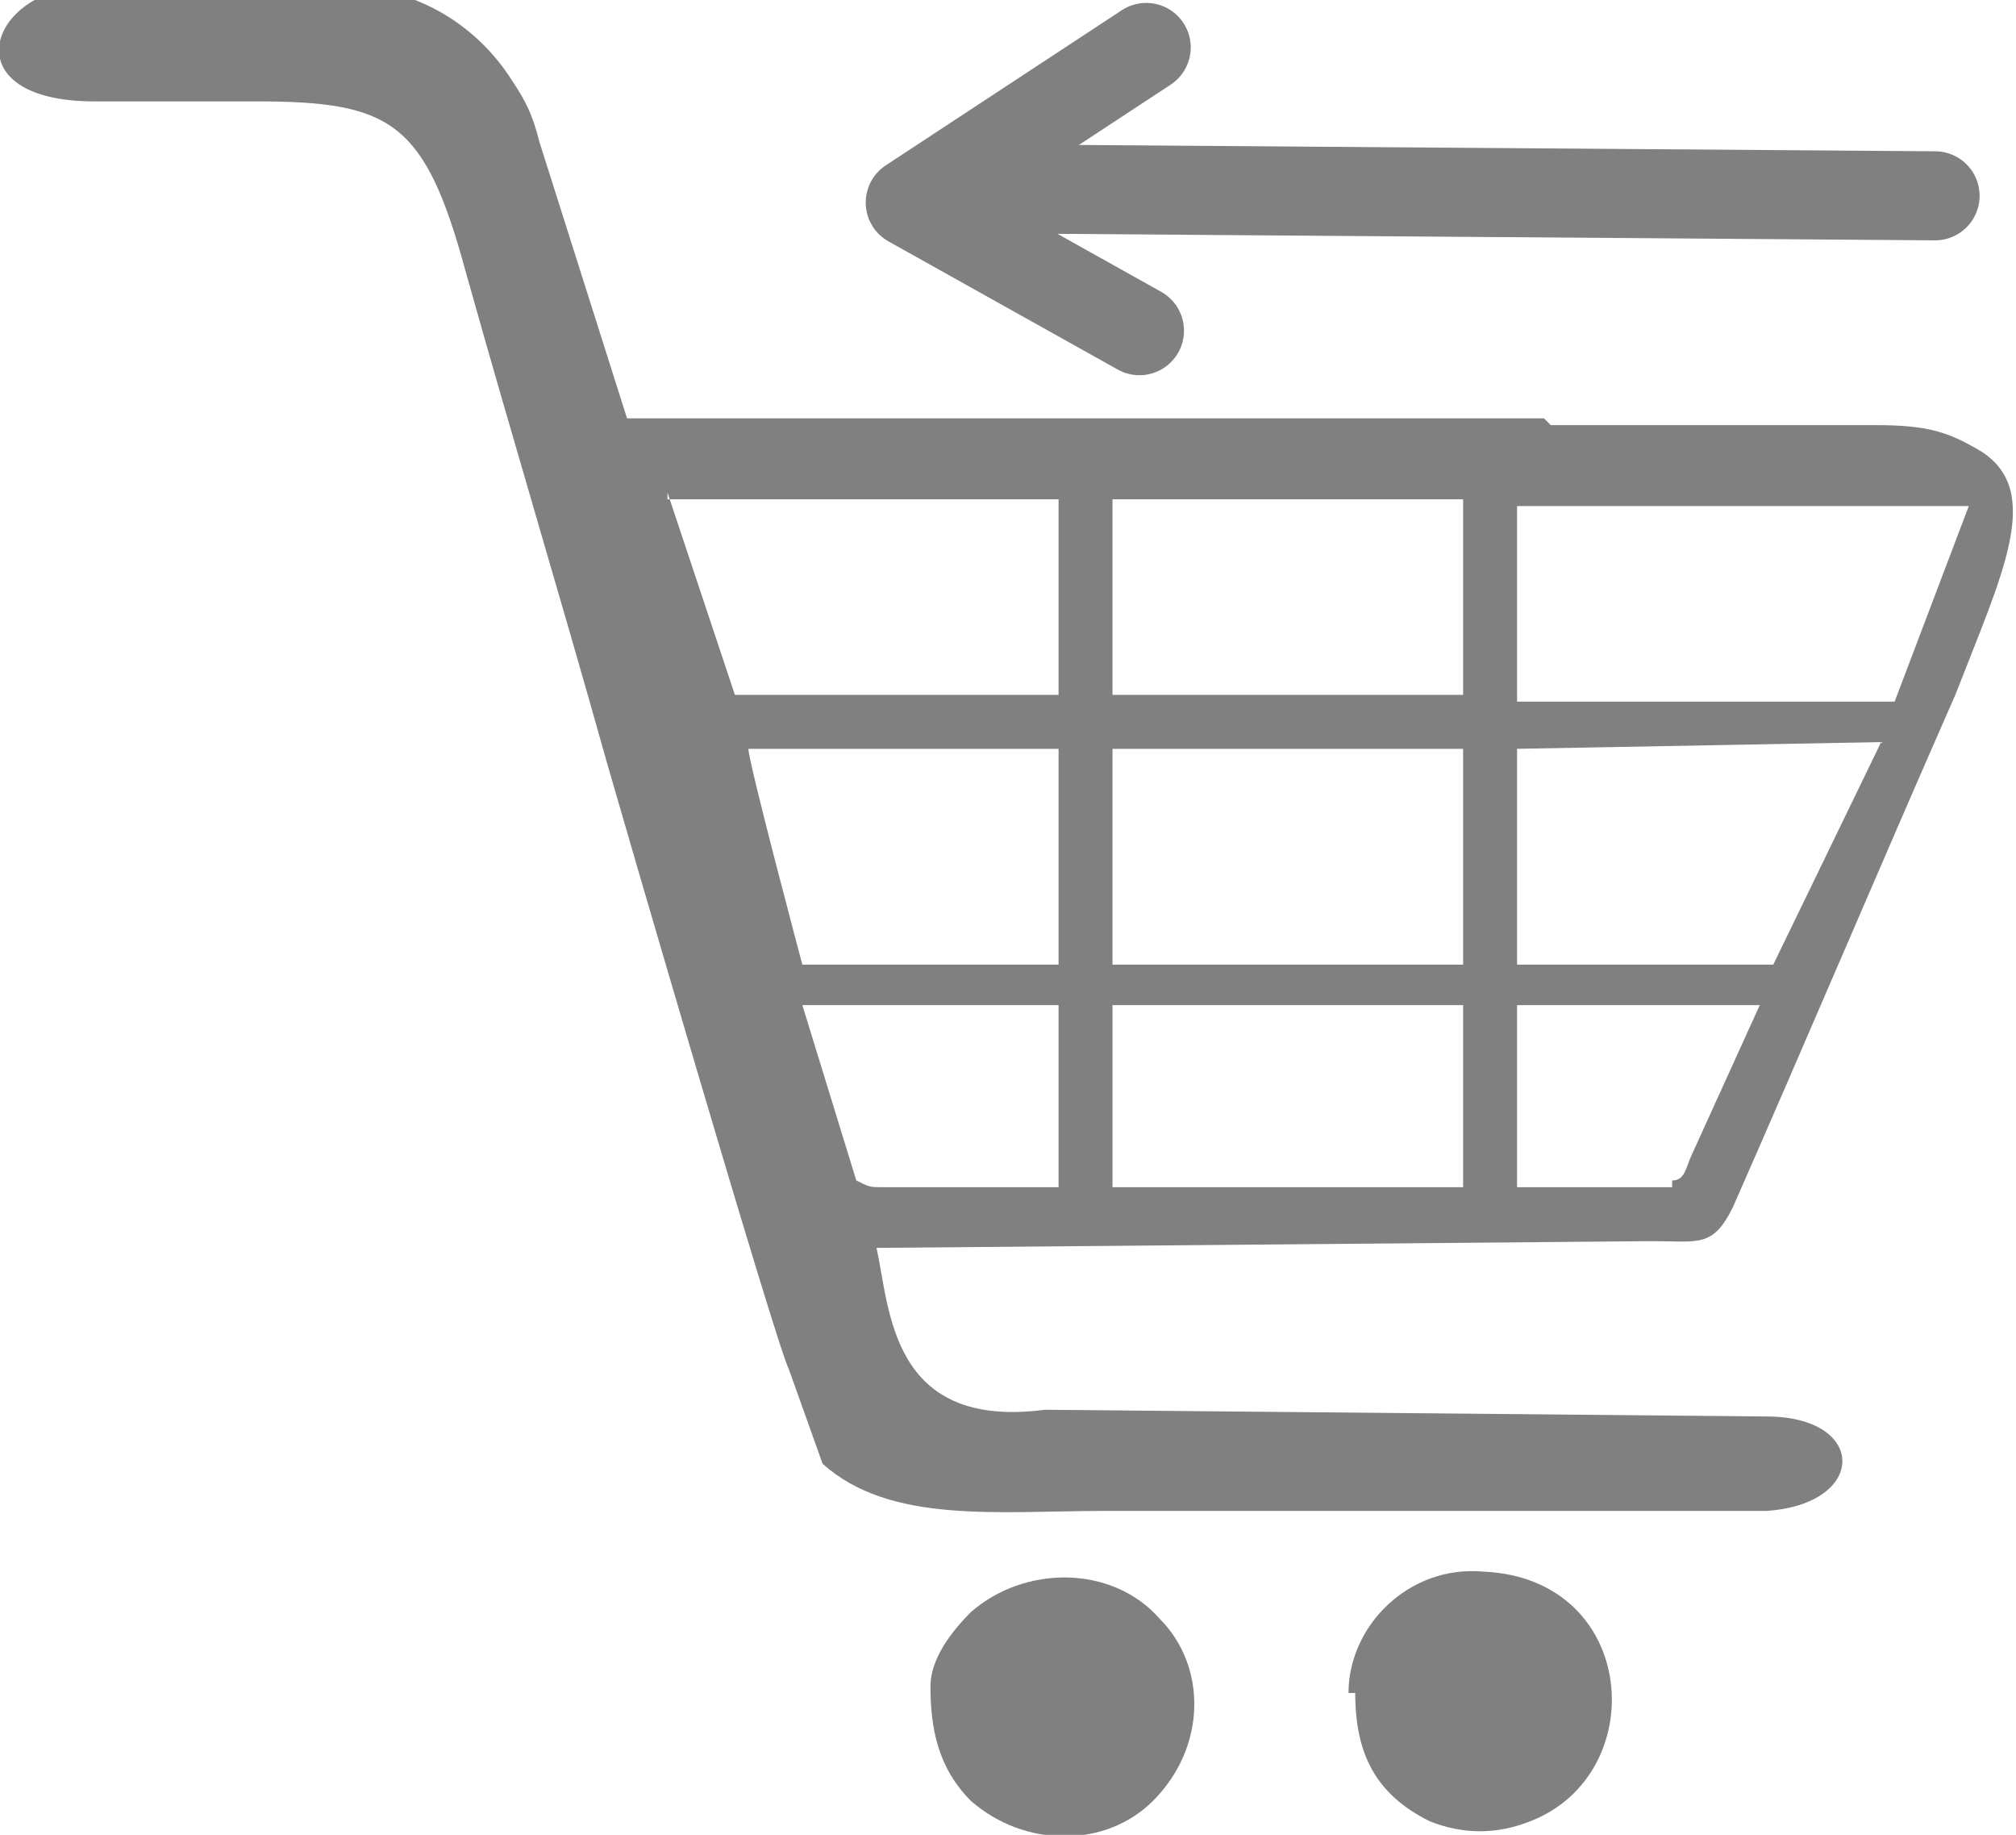 <?xml version="1.0" encoding="UTF-8"?>
<!DOCTYPE svg PUBLIC "-//W3C//DTD SVG 1.1//EN" "http://www.w3.org/Graphics/SVG/1.1/DTD/svg11.dtd">
<!-- Creator: CorelDRAW X6 -->
<svg xmlns="http://www.w3.org/2000/svg" xml:space="preserve" width="2165px" height="1970px" version="1.1" style="shape-rendering:geometricPrecision; text-rendering:geometricPrecision; image-rendering:optimizeQuality; fill-rule:evenodd; clip-rule:evenodd"
viewBox="0 0 299 272"
 xmlns:xlink="http://www.w3.org/1999/xlink">
 <defs>
  <style type="text/css">
   <![CDATA[
    .str0 {stroke:gray;stroke-width:13.204;stroke-linecap:round;stroke-linejoin:round}
    .fil0 {fill:none}
    .fil1 {fill:gray}
   ]]>
  </style>
 </defs>
 <g id="Слой_x0020_1">
  <g id="_1202761488">
   <line class="fil0 str0" x1="287" y1="29" x2="152" y2= "28" />
   <polyline class="fil0 str0" points="170,7 135,30 169,49 "/>
   <path class="fil1" d="M165 149l52 0 0 27 -52 0 0 -27zm65 -86l6 0c14,0 29,0 42,0 8,0 11,1 16,4 9,6 3,18 -4,36 -11,25 -22,51 -33,76 -3,6 -5,5 -12,5l-115 1c2,9 2,27 25,24l107 1c15,0 15,13 0,14l-98 0c-16,0 -32,2 -42,-7l-5 -14c-2,-4 -25,-83 -27,-90 -7,-25 -14,-48 -21,-73 -6,-22 -11,-25 -31,-25 -8,0 -16,0 -24,0 -21,0 -16,-16 -2,-17l39 0c11,0 20,6 25,14 2,3 3,5 4,9l13 41c6,0 19,0 26,0 27,0 82,0 110,0zm18 113l-23 0 0 -27 36 0 -10 22c-1,2 -1,4 -3,4zm-128 -27l37 0 0 27 -26 0c-2,0 -2,0 -4,-1l-8 -26zm45 -38l52 0 0 32 -52 0 0 -32zm-54 0l46 0 0 32 -38 0c0,0 -8,-30 -8,-32zm152 32l-38 0 0 -32 54 -1 -16 33zm-98 -69l52 0 0 29 -52 0 0 -29zm-66 0l58 0 0 29 -48 0 -10 -30zm182 30l-56 0 0 -29 67 0 -11 29z"/>
   <path class="fil1" d="M201 251c0,9 3,15 11,19 5,2 10,2 15,0 18,-7 16,-36 -7,-37 -11,-1 -20,8 -20,18z"/>
   <path class="fil1" d="M138 250c0,6 1,12 6,17 8,7 20,7 27,0 8,-8 8,-20 1,-27 -7,-8 -20,-8 -28,-1 -3,3 -6,7 -6,11z"/>
  </g>
 </g>
</svg>
